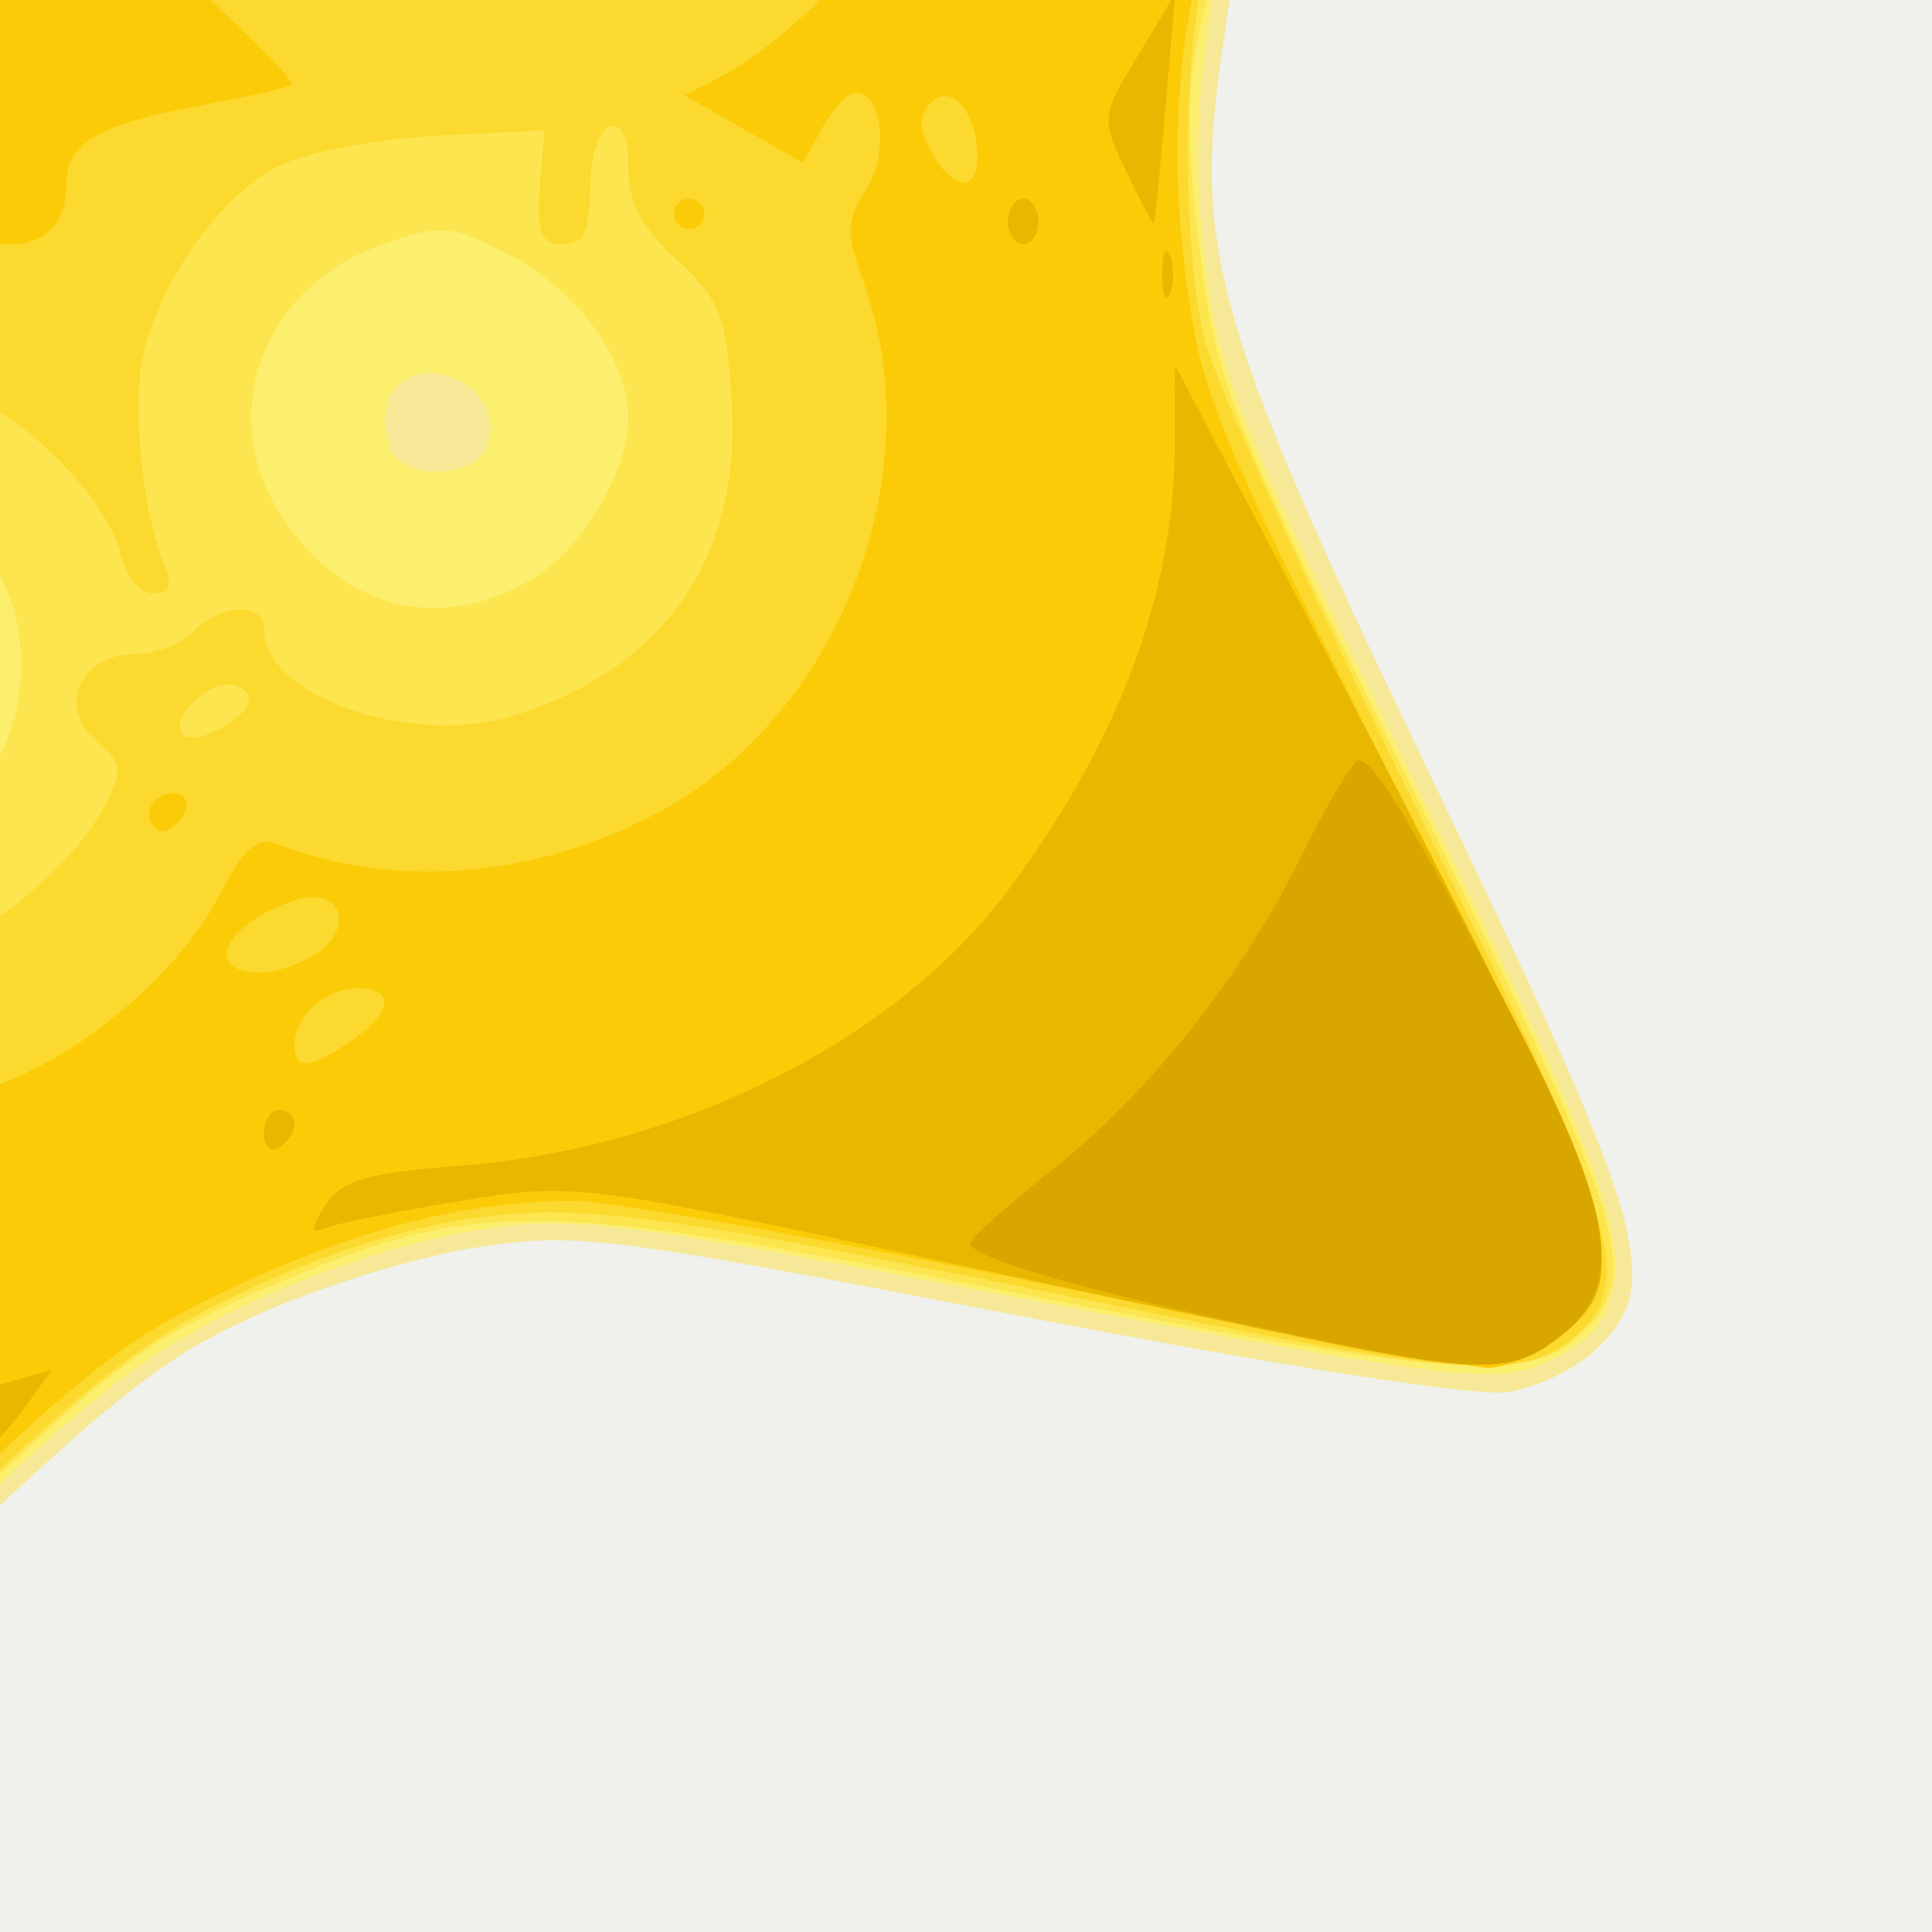 <?xml version="1.0" encoding="UTF-8" standalone="no"?>
<!-- Created with Inkscape (http://www.inkscape.org/) -->

<svg
   xmlns:dc="http://purl.org/dc/elements/1.1/"
   xmlns:cc="http://creativecommons.org/ns#"
   xmlns:rdf="http://www.w3.org/1999/02/22-rdf-syntax-ns#"
   xmlns:svg="http://www.w3.org/2000/svg"
   xmlns="http://www.w3.org/2000/svg"
   xmlns:sodipodi="http://sodipodi.sourceforge.net/DTD/sodipodi-0.dtd"
   xmlns:inkscape="http://www.inkscape.org/namespaces/inkscape"
   version="1.1"
   id="svg4518"
   width="256"
   height="256"
   viewBox="0 0 256 256"
   sodipodi:docname="star.svg"
   inkscape:version="0.92.3 (2405546, 2018-03-11)">
  <rect x="0" y="0" width="256" height="256" fill="#333333" stroke="none"/>
  <defs
     id="defs4522" />
  <sodipodi:namedview
     pagecolor="#ffffff"
     bordercolor="#666666"
     borderopacity="1"
     objecttolerance="10"
     gridtolerance="10"
     guidetolerance="10"
     inkscape:pageopacity="0"
     inkscape:pageshadow="2"
     inkscape:window-width="1387"
     inkscape:window-height="849"
     id="namedview4520"
     showgrid="false"
     inkscape:zoom="0.83972969"
     inkscape:cx="128"
     inkscape:cy="186.12334"
     inkscape:window-x="567"
     inkscape:window-y="25"
     inkscape:window-maximized="0"
     inkscape:current-layer="svg4518" />
  <g
     transform="translate(-309.413,-276.321)"
     id="Layer_2"
     style="fill:#f0f0ec;fill-opacity:1"
     inkscape:export-filename="C:\Users\simon\git\xmas-preset\icons\png\Layer_2.png"
     inkscape:export-xdpi="7.4369802"
     inkscape:export-ydpi="7.4369802">
    <g
       id="g1327"
       style="fill:#f0f0ec;fill-opacity:1">
      <path
         inkscape:connector-curvature="0"
         id="path1329"
         d="M 66.275,1.768 C 24.94,1.768 1.704,23.139 1.704,66.804 v 450.123 c 0,40.844 20.895,62.229 62.192,62.229 H 515.92 c 41.307,0 62.229,-20.315 62.229,-62.229 V 66.804 c 0,-42.601 -20.923,-65.036 -63.521,-65.036 -0.004,0 -448.495,-0.143 -448.353,0 z"
         style="fill:#f0f0ec;fill-opacity:1;stroke:#eeeeee;stroke-width:3.408" />
    </g>
  </g>
  <g
     id="g4528"
     transform="matrix(2.012,0,0,2.012,-276.885,-243.282)">
    <path
       style="fill:#f6e897"
       d="M 92.214,251.527 C 88.272,248.209 87.592,245.128 83.95,214.084 80.747,186.778 79.833,182.953 74.496,174.494 68.948,165.701 62.748,161.312 36.626,147.679 10.472,134.031 7,131.431 7,125.5 7,119.242 9.97,117.217 38.598,103.954 69.484,89.646 72.861,87.215 79.68,74.372 83.608,66.973 84.106,65.059 87.958,42.5 93.666,9.085 93.837,8.347 96.662,4.99 98.679,2.593 99.966,2 103.155,2 c 2.187,0 4.8,0.441 5.806,0.979 1.006,0.539 10.914,10.662 22.017,22.498 19.909,21.222 20.314,21.581 29.355,26.022 13.039,6.405 14.968,6.47 47.708,1.599 15.148,-2.253 28.873,-4.096 30.5,-4.093 4.042,0.005 9.267,3.386 10.049,6.502 1.178,4.695 -0.509,8.657 -14.102,33.104 -15.259,27.445 -15.205,27.328 -16.432,35.987 -1.837,12.974 -0.369,17.994 14.006,47.903 14.23,29.606 15.199,33.026 10.58,37.365 -1.296,1.218 -3.884,2.448 -5.75,2.734 -2.036,0.312 -14.917,-1.704 -32.199,-5.04 -27.405,-5.29 -29.147,-5.507 -35.817,-4.472 -3.856,0.598 -10.375,2.621 -14.486,4.494 -6.686,3.047 -9.642,5.492 -28.008,23.163 -11.293,10.866 -21.955,20.544 -23.692,21.506 -4.306,2.385 -7.003,2.199 -10.476,-0.723 z"
       id="path4542"
       inkscape:connector-curvature="0" />
    <path
       style="fill:#fcef6d"
       d="m 93.942,251.528 c -1.407,-0.765 -3.101,-2.582 -3.763,-4.037 -0.663,-1.455 -2.774,-15.419 -4.692,-31.031 C 81.675,185.431 80.477,180.785 73.928,171.639 68.257,163.72 64.415,161.119 37.529,147 24.437,140.125 12.437,133.228 10.862,131.673 9.045,129.878 8,127.807 8,126 c 0,-3.451 3.799,-8.203 8.238,-10.305 1.794,-0.849 13.823,-6.528 26.731,-12.62 C 70.016,90.311 74.074,87.196 80.999,73.884 84.748,66.678 85.302,64.431 89.967,37.491 92.702,21.699 95.493,8.041 96.17,7.139 98.539,3.986 100.41,3 104.025,3 108.61,3 110.045,4.278 131.549,27.5 149.115,46.47 152.524,49.357 163,54.143 c 10.053,4.593 14.613,4.58 46.5,-0.123 15.594,-2.3 29.421,-3.868 31.207,-3.538 3.806,0.703 7.293,4.736 7.293,8.435 0,1.47 -4.495,10.859 -10.109,21.115 -20.058,36.644 -19.765,36.029 -20.857,43.728 -0.692,4.878 -0.694,9.698 -0.006,14.968 0.913,6.991 2.323,10.439 14.02,34.273 13.02,26.532 14.37,30.481 11.96,34.986 -0.546,1.02 -2.564,2.373 -4.485,3.007 -3.03,1 -7.411,0.407 -33.102,-4.482 -28.163,-5.36 -29.952,-5.582 -36.632,-4.545 -4.253,0.66 -10.23,2.623 -15.156,4.978 -7.358,3.518 -10.072,5.763 -28.469,23.559 -17.603,17.028 -24.556,22.628 -27.883,22.458 -0.43,-0.022 -1.933,-0.666 -3.34,-1.431 z m 36.573,-85.576 c 1.292,-4.069 -4.321,-6.908 -6.381,-3.228 -1.369,2.446 0.419,5.276 3.333,5.276 1.538,0 2.63,-0.734 3.047,-2.048 z m 39.175,-15.588 c 0.909,-2.369 -1.032,-4.864 -3.786,-4.864 -2.448,0 -3.586,2.283 -2.521,5.058 0.76,1.981 5.528,1.834 6.306,-0.194 z m -57.736,-21.809 c 0.66,-0.795 1.052,-2.482 0.872,-3.75 -0.252,-1.779 -1.061,-2.376 -3.542,-2.616 -2.777,-0.268 -3.309,0.059 -3.897,2.406 -1.057,4.211 3.886,7.192 6.567,3.96 z m 62.006,-26.007 C 176.042,100.039 174.805,97.5 171.5,97.5 c -2.066,0 -3.078,0.548 -3.319,1.798 C 167.784,101.36 169.648,104 171.5,104 c 0.69,0 1.797,-0.653 2.46,-1.452 z m -44,-17 C 132.617,82.347 128.715,77.43 125.25,79.612 121.788,81.793 123.021,87 127,87 c 0.965,0 2.297,-0.653 2.96,-1.452 z"
       id="path4540"
       inkscape:connector-curvature="0" />
    <path
       style="fill:#fce54e"
       d="M 92.289,249.75 C 89.381,246.573 89.342,246.374 85.559,215.415 83.682,200.062 81.454,185.574 80.608,183.221 78.372,177.007 72.537,168.658 67.008,163.763 64.057,161.15 52.683,154.537 37.626,146.679 12.671,133.656 8,130.317 8,125.5 8,120.395 12.078,117.752 39.672,104.973 71.235,90.356 74.606,87.796 81.776,73 85.595,65.12 86.199,62.648 90.058,39.109 92.347,25.144 94.61,12.36 95.086,10.699 96.448,5.952 99.814,3 103.867,3 c 3.841,0 4.157,0.293 35.133,32.575 12.171,12.684 14.288,14.446 21.5,17.9 11.783,5.643 16.6,5.697 50.642,0.57 25.853,-3.893 27.876,-4.065 31.256,-2.653 4.044,1.69 6.084,5.53 5.083,9.568 -0.346,1.396 -7.159,14.322 -15.14,28.724 -16.715,30.164 -17.665,33.146 -15.565,48.835 1.053,7.867 2.093,10.435 14.18,35.004 13.969,28.393 14.883,31.4 10.73,35.301 -3.443,3.235 -8.508,2.845 -38.062,-2.932 -31.026,-6.065 -34.693,-6.076 -48.492,-0.152 -7.759,3.331 -9.845,4.872 -20.632,15.234 C 100.245,253.884 102.448,252 98.228,252 c -2.747,0 -4.481,-0.657 -5.939,-2.25 z m 40.743,-74.267 c 6.211,-3.212 8.002,-12.912 3.394,-18.388 -1.416,-1.682 -4.25,-3.561 -6.298,-4.175 -10.77,-3.227 -19.712,10.479 -12.46,19.098 4.274,5.079 9.823,6.331 15.364,3.465 z m 39.777,-16.509 C 175.976,157.044 179,151.895 179,148.433 c 0,-3.724 -3.258,-8.292 -7.531,-10.559 -4.173,-2.214 -4.624,-2.258 -8.653,-0.855 -8.012,2.791 -11.092,11.307 -6.536,18.068 4.09,6.069 10.485,7.573 16.53,3.887 z m -55.145,-22.681 c 3.004,-1.96 5.627,-8.922 4.874,-12.937 -0.662,-3.529 -4.513,-7.302 -10.216,-10.008 -3.2,-1.519 -4.015,-1.548 -7.669,-0.274 -2.613,0.911 -4.945,2.688 -6.461,4.925 -4.434,6.543 -1.595,17.366 5.231,19.946 2.764,1.044 11.696,0.008 14.241,-1.652 z m 60.821,-26.462 c 5.94,-4.673 6.612,-12.374 1.553,-17.79 -5.81,-6.219 -15.599,-4.551 -19.049,3.247 -1.558,3.523 -1.736,5.048 -0.929,7.97 2.193,7.943 12.163,11.5 18.425,6.574 z M 134.864,93.269 c 1.45,-1.073 3.297,-3.822 4.105,-6.11 1.292,-3.658 1.292,-4.66 0,-8.319 C 136.969,73.178 133.126,70.5 127,70.5 c -6.126,0 -9.969,2.678 -11.969,8.341 -4.214,11.93 9.615,21.991 19.833,14.429 z"
       id="path4538"
       inkscape:connector-curvature="0" />
    <path
       style="fill:#fcd92e"
       d="M 93.252,250.464 C 90.117,248.268 89.369,244.649 85.922,215 84.105,199.379 82.078,186.331 80.984,183.217 78.7,176.714 71.332,166.213 66.272,162.246 64.197,160.619 52.375,153.999 40,147.534 27.625,141.068 15.987,134.861 14.138,133.739 7.409,129.655 7.017,122.003 13.338,118.103 c 1.739,-1.073 13.957,-6.959 27.152,-13.08 13.195,-6.121 25.916,-12.63 28.27,-14.464 5.668,-4.416 9.715,-9.613 13.831,-17.762 2.996,-5.932 3.924,-9.931 8.06,-34.753 3.055,-18.335 5.299,-29.079 6.48,-31.02 2.159,-3.55 5.839,-4.693 9.814,-3.046 1.599,0.662 11.825,10.875 22.726,22.696 l 19.819,21.492 10.005,4.922 c 13.971,6.873 15.528,6.938 47.742,2.007 30.879,-4.727 33.505,-4.87 37.128,-2.02 5.032,3.958 4.102,6.748 -11.798,35.41 C 224.628,102.792 217.602,116.525 216.953,119 c -1.444,5.505 -1.472,17.873 -0.054,24.111 0.576,2.536 6.745,16.247 13.709,30.469 13.795,28.173 14.915,31.958 10.518,35.519 -3.282,2.658 -7.196,2.424 -27.206,-1.625 -33.166,-6.711 -37.763,-7.352 -45.265,-6.314 -4.315,0.597 -9.861,2.38 -15.002,4.823 -7.431,3.531 -9.986,5.649 -28.717,23.81 -11.308,10.964 -21.515,20.446 -22.682,21.07 -2.939,1.573 -6.404,1.419 -9.001,-0.401 z m 39.026,-66.524 c 4.301,-1.195 10.162,-5.955 12.212,-9.919 1.248,-2.414 1.191,-2.85 -0.579,-4.365 C 141.367,167.478 142.937,164 146.464,164 c 1.316,0 3.068,-0.675 3.893,-1.5 1.856,-1.856 4.643,-1.96 4.643,-0.174 0,4.52 9.806,7.855 16.647,5.662 9.81,-3.145 14.811,-10.447 14.16,-20.675 -0.358,-5.621 -0.773,-6.688 -3.606,-9.276 C 179.9,135.935 179,134.23 179,131.973 c 0,-2.071 -0.425,-2.995 -1.25,-2.715 -0.688,0.233 -1.25,1.958 -1.25,3.833 0,1.875 -0.338,3.522 -0.75,3.659 -2.275,0.758 -2.877,-0.056 -2.585,-3.5 l 0.318,-3.75 -6.991,0.347 c -3.845,0.191 -8.494,1.049 -10.331,1.906 -3.813,1.78 -7.981,7.516 -9.115,12.542 -0.759,3.366 -0.028,10.521 1.427,13.954 0.516,1.218 0.286,1.75 -0.757,1.75 -0.824,0 -1.779,-1.117 -2.121,-2.482 -0.993,-3.958 -6.308,-9.244 -11.154,-11.094 -3.304,-1.262 -6.013,-1.544 -10.407,-1.085 -3.829,0.4 -6.178,0.236 -6.609,-0.462 -0.372,-0.602 2.244,-3.711 5.894,-7.006 6.807,-6.144 8.248,-8.51 7.198,-11.82 -0.771,-2.429 -13.375,-12.619 -19.366,-15.657 -0.742,-0.376 -2.409,-1.744 -3.705,-3.039 -3.024,-3.024 -6.062,-2.979 -10.679,0.158 -11.045,7.505 -12.609,23.399 -3.263,33.153 3.575,3.731 4.665,4.33 6.873,3.776 3.893,-0.977 7.134,0.189 8.431,3.034 1.488,3.267 4.611,3.5 3.673,0.274 -0.36,-1.238 -1.515,-2.997 -2.567,-3.91 -1.052,-0.913 -1.913,-2.151 -1.913,-2.75 0,-2.273 3.486,-0.95 6.679,2.536 3.791,4.139 4.371,7.374 1.321,7.374 -1.1,0 -2,0.46 -2,1.021 0,0.562 -1.068,1.508 -2.372,2.102 -2.309,1.052 -4.634,6.332 -4.622,10.492 0.023,7.869 6.397,16.52 13.865,18.819 5.741,1.768 6.704,1.81 11.406,0.505 z M 154,166.965 C 154,166.434 153.38,166 152.622,166 c -1.662,0 -3.856,2.433 -2.982,3.307 0.813,0.813 4.36,-1.092 4.36,-2.342 z m 28.494,-50.71 c 4.83,-3.354 8.515,-10.178 8.484,-15.717 -0.041,-7.511 -5.671,-15.973 -12.293,-18.474 -6.199,-2.342 -16.401,-0.521 -19.761,3.528 -0.899,1.083 -0.859,1.781 0.172,3.023 1.987,2.395 -2.389,5.777 -6.43,4.968 -2.451,-0.49 -2.721,-0.355 -1.715,0.857 0.657,0.792 2.17,1.579 3.362,1.749 3.258,0.466 3.359,3.604 0.156,4.822 -2.29,0.871 -2.579,1.413 -1.995,3.753 1.585,6.35 7.136,12.312 13.318,14.302 4.689,1.51 12.33,0.223 16.702,-2.812 z M 135.689,102.054 C 139.775,100.199 145,93.795 145,90.642 145,89.874 145.675,88.685 146.5,88 149.726,85.323 147.608,74.901 142.704,69.316 132.56,57.762 114.392,60.468 107.896,74.5 c -2.061,4.452 -2.434,10.954 -0.865,15.082 1.526,4.013 8.536,10.418 11.402,10.418 1.553,0 2.661,0.722 3.066,2 0.517,1.63 1.502,1.996 5.317,1.978 2.575,-0.012 6.568,-0.878 8.872,-1.924 z"
       id="path4536"
       inkscape:connector-curvature="0" />
    <path
       style="fill:#fbcb08"
       d="m 94.23,250.449 c -1.218,-0.853 -2.68,-2.42 -3.248,-3.482 -0.568,-1.062 -2.567,-15.292 -4.442,-31.623 -3.324,-28.956 -3.498,-29.873 -6.998,-36.954 C 73.071,165.294 68.157,161.401 39.481,146.648 25.741,139.579 13.262,132.632 11.75,131.211 8.212,127.885 8.052,123.24 11.367,120.125 12.669,118.902 23.578,113.392 35.611,107.881 47.643,102.37 59.741,96.738 62.494,95.366 69.559,91.847 77.41,83.763 82.248,75.028 86.278,67.749 86.51,66.801 91.178,38.536 96.195,8.157 97.226,4.866 101.952,4.167 c 1.238,-0.183 3.279,-0.075 4.535,0.24 1.256,0.315 9.845,8.79 19.086,18.833 23.314,25.335 24.49,26.402 34.309,31.119 11.727,5.634 18.558,5.887 45.118,1.669 34.282,-5.444 34.346,-5.451 37.564,-3.909 3.258,1.561 5.025,5.424 4.112,8.99 C 246.339,62.424 240.829,72.725 234.432,84 c -6.397,11.275 -12.993,23.108 -14.657,26.296 -4.084,7.824 -5.498,17.872 -4.064,28.874 1.015,7.784 1.946,10.034 14.215,34.33 14.454,28.623 15.326,31.583 10.439,35.427 -1.449,1.14 -3.597,2.073 -4.773,2.073 -1.176,0 -14.247,-2.475 -29.047,-5.5 -14.8,-3.025 -28.791,-5.5 -31.091,-5.5 -7.161,0 -14.3,1.83 -22.784,5.841 -7.501,3.546 -9.86,5.511 -28.806,23.992 C 105.924,247.333 100.302,252 97.157,252 c -0.392,0 -1.709,-0.698 -2.927,-1.551 z m 42.975,-58.003 c 5.756,-1.961 12.262,-7.482 14.892,-12.636 1.519,-2.978 2.452,-3.812 3.716,-3.323 7.891,3.05 17.227,2.25 25.351,-2.172 11.765,-6.403 17.832,-22.163 13.362,-34.705 -1.206,-3.383 -1.189,-4.193 0.127,-6.201 1.511,-2.307 1.071,-6.408 -0.688,-6.408 -0.495,0 -1.478,1.043 -2.183,2.318 l -1.282,2.318 -3.892,-2.219 -3.892,-2.219 2.892,-1.516 c 1.59,-0.834 4.557,-3.241 6.592,-5.349 10.737,-11.12 10.824,-28.95 0.193,-39.888 C 185.081,72.92 180.425,71.492 165,72.043 158.267,72.284 155.03,71.009 153.583,67.546 150.13,59.28 139.463,52.747 128.5,52.183 110.321,51.247 97.185,63.639 96.187,82.665 95.849,89.092 95.339,91.288 93.877,92.611 92.845,93.546 92,95.376 92,96.68 92,98.248 91.204,99.352 89.648,99.944 87.09,100.916 82.378,106.453 79.387,112 77.897,114.764 77.5,117.603 77.5,125.5 c 0,8.567 0.338,10.645 2.358,14.5 2.959,5.647 7.973,11.002 9.686,10.345 C 91.059,149.763 95,153.374 95,155.345 c 0,0.74 0.884,2.145 1.964,3.122 1.598,1.447 1.853,2.59 1.366,6.141 C 96.353,179.035 110.649,194 126.409,194 c 3.429,0 8.287,-0.699 10.796,-1.554 z m 10.391,-17.289 c -0.346,-0.56 -0.142,-1.319 0.454,-1.687 1.537,-0.95 2.529,0.351 1.246,1.635 -0.718,0.718 -1.278,0.735 -1.7,0.052 z M 135.75,136.638 c -4.215,-1.114 -4.682,-2.485 -1.75,-5.138 1.1,-0.995 2,-2.401 2,-3.124 0,-0.723 -3.392,-4.14 -7.537,-7.595 l -7.537,-6.281 7.287,-0.579 c 4.008,-0.318 9.029,-1.331 11.159,-2.25 2.13,-0.919 4.033,-1.671 4.23,-1.671 0.197,0 1.229,1.708 2.294,3.795 1.065,2.087 4.033,5.728 6.596,8.091 2.563,2.363 4.514,4.438 4.334,4.613 -0.179,0.174 -2.975,0.805 -6.213,1.401 -6.443,1.186 -8.613,2.454 -8.613,5.032 0,3.468 -2.205,4.776 -6.25,3.707 z M 182,135 c 0,-0.55 0.45,-1 1,-1 0.55,0 1,0.45 1,1 0,0.55 -0.45,1 -1,1 -0.55,0 -1,-0.45 -1,-1 z M 95,99.559 C 95,98.702 95.45,98 96,98 c 0.55,0 1,0.423 1,0.941 0,0.518 -0.45,1.219 -1,1.559 -0.55,0.34 -1,-0.084 -1,-0.941 z m 16.079,-0.142 c 0.048,-1.165 0.285,-1.402 0.604,-0.604 0.289,0.722 0.253,1.584 -0.079,1.917 -0.332,0.332 -0.569,-0.258 -0.525,-1.313 z m -14.064,-5.173 c 0.02,-3.647 1.415,-5.676 3.384,-4.92 2.314,0.888 1.969,2.996 -0.899,5.49 L 97,96.987 97.015,94.243 Z M 160,78 c 0,-0.55 0.9,-1 2,-1 1.1,0 2,0.45 2,1 0,0.55 -0.9,1 -2,1 -1.1,0 -2,-0.45 -2,-1 z m 0.777,111.443 C 163.463,187.563 163.654,186 161.2,186 c -2.106,0 -4.2,1.845 -4.2,3.7 0,1.714 1.068,1.641 3.777,-0.257 z m -2.712,-5.478 C 160.491,182.667 160.597,180 158.223,180 c -0.978,0 -2.785,0.706 -4.017,1.568 -3.791,2.655 -0.473,4.715 3.86,2.396 z M 96,162 c 0,-1.534 -3.813,-5 -5.5,-5 -2.078,0 -1.874,1.626 0.5,4 2.111,2.111 5,2.688 5,1 z m 105.985,-30.75 c -0.025,-2.909 -1.718,-4.916 -3.036,-3.599 -0.843,0.843 -0.845,1.675 -0.006,3.242 1.369,2.558 3.063,2.757 3.042,0.357 z"
       id="path4534"
       inkscape:connector-curvature="0" />
    <path
       style="fill:#e9b600"
       d="m 94.23,250.449 c -1.218,-0.853 -2.677,-2.416 -3.243,-3.472 -0.999,-1.866 -5.199,-36.348 -6.392,-52.476 -0.566,-7.651 -0.524,-7.871 0.953,-5.047 7.165,13.7 24.195,23.481 40.959,23.525 4.404,0.012 9.477,-0.4 11.273,-0.916 l 3.267,-0.937 -1.956,2.687 c -3.974,5.46 -35.686,36.125 -38.406,37.138 -3.631,1.352 -3.828,1.337 -6.455,-0.503 z M 227.5,209.84 c -2.75,-0.515 -15.575,-3.216 -28.5,-6.003 -23.065,-4.973 -23.637,-5.044 -30.907,-3.86 -4.074,0.664 -8.056,1.455 -8.849,1.76 -1.206,0.463 -1.236,0.224 -0.188,-1.455 1.016,-1.626 2.716,-2.121 8.932,-2.601 14.451,-1.114 28.657,-8.267 36.023,-18.138 7.271,-9.743 10.955,-19.578 10.977,-29.307 l 0.012,-5.265 5.133,9.765 c 24.649,46.893 25.753,49.85 20.232,54.192 -2.827,2.224 -5.03,2.38 -12.865,0.912 z M 155,195.559 C 155,194.702 155.45,194 156,194 c 0.55,0 1,0.423 1,0.941 0,0.518 -0.45,1.219 -1,1.559 -0.55,0.34 -1,-0.084 -1,-0.941 z M 74.65,169.653 c -2.569,-3.499 -5.453,-7.059 -6.41,-7.913 -0.957,-0.853 -13.44,-7.467 -27.739,-14.698 -14.3,-7.23 -27.237,-14.332 -28.75,-15.781 -3.775,-3.617 -3.743,-8.248 0.08,-11.465 4.864,-4.092 52.223,-25.019 52.138,-23.038 -0.017,0.408 -0.706,1.633 -1.53,2.723 -0.824,1.09 -2.632,5.572 -4.018,9.96 -4.126,13.061 -3.096,28.318 2.689,39.839 3.183,6.338 9.482,14.164 13.822,17.172 2.759,1.912 3.999,3.584 4.346,5.861 0.267,1.752 0.386,3.302 0.264,3.443 -0.122,0.141 -2.323,-2.606 -4.892,-6.104 z M 84,158 c 0,-0.55 0.45,-1 1,-1 0.55,0 1,0.45 1,1 0,0.55 -0.45,1 -1,1 -0.55,0 -1,-0.45 -1,-1 z m 130.158,-19 c 0,-1.375 0.227,-1.938 0.504,-1.25 0.277,0.688 0.277,1.812 0,2.5 -0.277,0.688 -0.504,0.125 -0.504,-1.25 z M 204,135.5 c 0,-0.825 0.45,-1.5 1,-1.5 0.55,0 1,0.675 1,1.5 0,0.825 -0.45,1.5 -1,1.5 -0.55,0 -1,-0.675 -1,-1.5 z m 7.794,-3.284 c -1.668,-3.472 -1.651,-3.645 0.758,-7.634 l 2.464,-4.082 -0.647,7.5 c -0.356,4.125 -0.697,7.56 -0.758,7.634 -0.061,0.074 -0.879,-1.465 -1.817,-3.418 z m 7.039,-29.656 c 0.842,-16.313 -7.3,-32.502 -21.245,-42.238 l -2.912,-2.033 10.912,-2.075 c 6.002,-1.141 16.107,-2.85 22.456,-3.798 10.041,-1.498 11.926,-1.54 14.477,-0.317 3.293,1.578 5.068,5.421 4.165,9.018 -0.914,3.641 -26.444,47.77 -27.685,47.853 -0.275,0.018 -0.35,-2.866 -0.167,-6.411 z M 92,86.941 c 0,-0.582 0.45,-0.781 1,-0.441 0.55,0.34 1,0.816 1,1.059 C 94,87.802 93.55,88 93,88 92.45,88 92,87.523 92,86.941 Z M 164.5,70 c 0.34,-0.55 0.816,-1 1.059,-1 0.243,0 0.441,0.45 0.441,1 0,0.55 -0.477,1 -1.059,1 -0.582,0 -0.781,-0.45 -0.441,-1 z M 91.516,39.411 c 0.39,-3.801 1.536,-12.06 2.545,-18.353 2.164,-13.489 3.792,-16.402 9.432,-16.876 3.529,-0.297 4.261,0.159 10.443,6.5 3.656,3.75 9.24,9.969 12.407,13.819 l 5.759,7 -8.302,0.662 c -4.566,0.364 -9.656,1.089 -11.311,1.611 -4.84,1.526 -13.68,6.243 -17.838,9.518 l -3.847,3.03 z"
       id="path4532"
       inkscape:connector-curvature="0" />
    <path
       style="fill:#d9a600"
       d="m 93.503,249.75 c -3.355,-2.894 -4.382,-7.393 -5.178,-22.682 l -0.647,-12.432 3.036,2.162 c 6.046,4.305 17.676,9.138 24.917,10.355 4.052,0.681 7.368,1.583 7.368,2.005 0,1.705 -18.725,20.236 -21.718,21.492 -4.258,1.787 -4.727,1.733 -7.779,-0.899 z M 221.004,208.438 C 209.05,205.906 201.5,203.721 201.5,202.793 c 0,-0.297 2.357,-2.403 5.237,-4.68 6.58,-5.201 12.627,-12.798 16.608,-20.864 1.697,-3.438 3.386,-6.25 3.755,-6.25 1.029,0 3.496,4.097 9.97,16.553 6.943,13.36 7.651,17.948 3.295,21.374 -3.281,2.581 -5.08,2.536 -19.361,-0.49 z M 26.887,139.921 C 12.552,132.886 9,130.02 9,125.487 c 0,-5.023 5.236,-8.629 22.467,-15.474 10.581,-4.203 10.553,-4.212 8.918,2.737 -2.099,8.92 -1.575,22.679 1.2,31.5 0.897,2.85 -1.519,2.139 -14.698,-4.329 z M 230.941,81.25 c -2.059,-6.36 -5.943,-13.489 -10.654,-19.556 -2.48,-3.193 -4.278,-6.037 -3.996,-6.319 0.282,-0.282 5.065,-1.43 10.63,-2.551 11.317,-2.281 16.21,-1.901 18.55,1.439 2.179,3.11 1.905,6.062 -1.115,12.021 C 241.762,71.404 233.14,85 232.487,85 c -0.183,0 -0.878,-1.688 -1.546,-3.75 z M 95.238,16.913 C 95.98,6.553 99.522,2.659 106.591,4.434 108.699,4.963 117,14.077 117,15.862 c 0,0.376 -2.558,1.278 -5.685,2.004 -3.126,0.727 -8.137,2.406 -11.135,3.732 l -5.45,2.41 z"
       id="path4530"
       inkscape:connector-curvature="0" />
  </g>
</svg>
